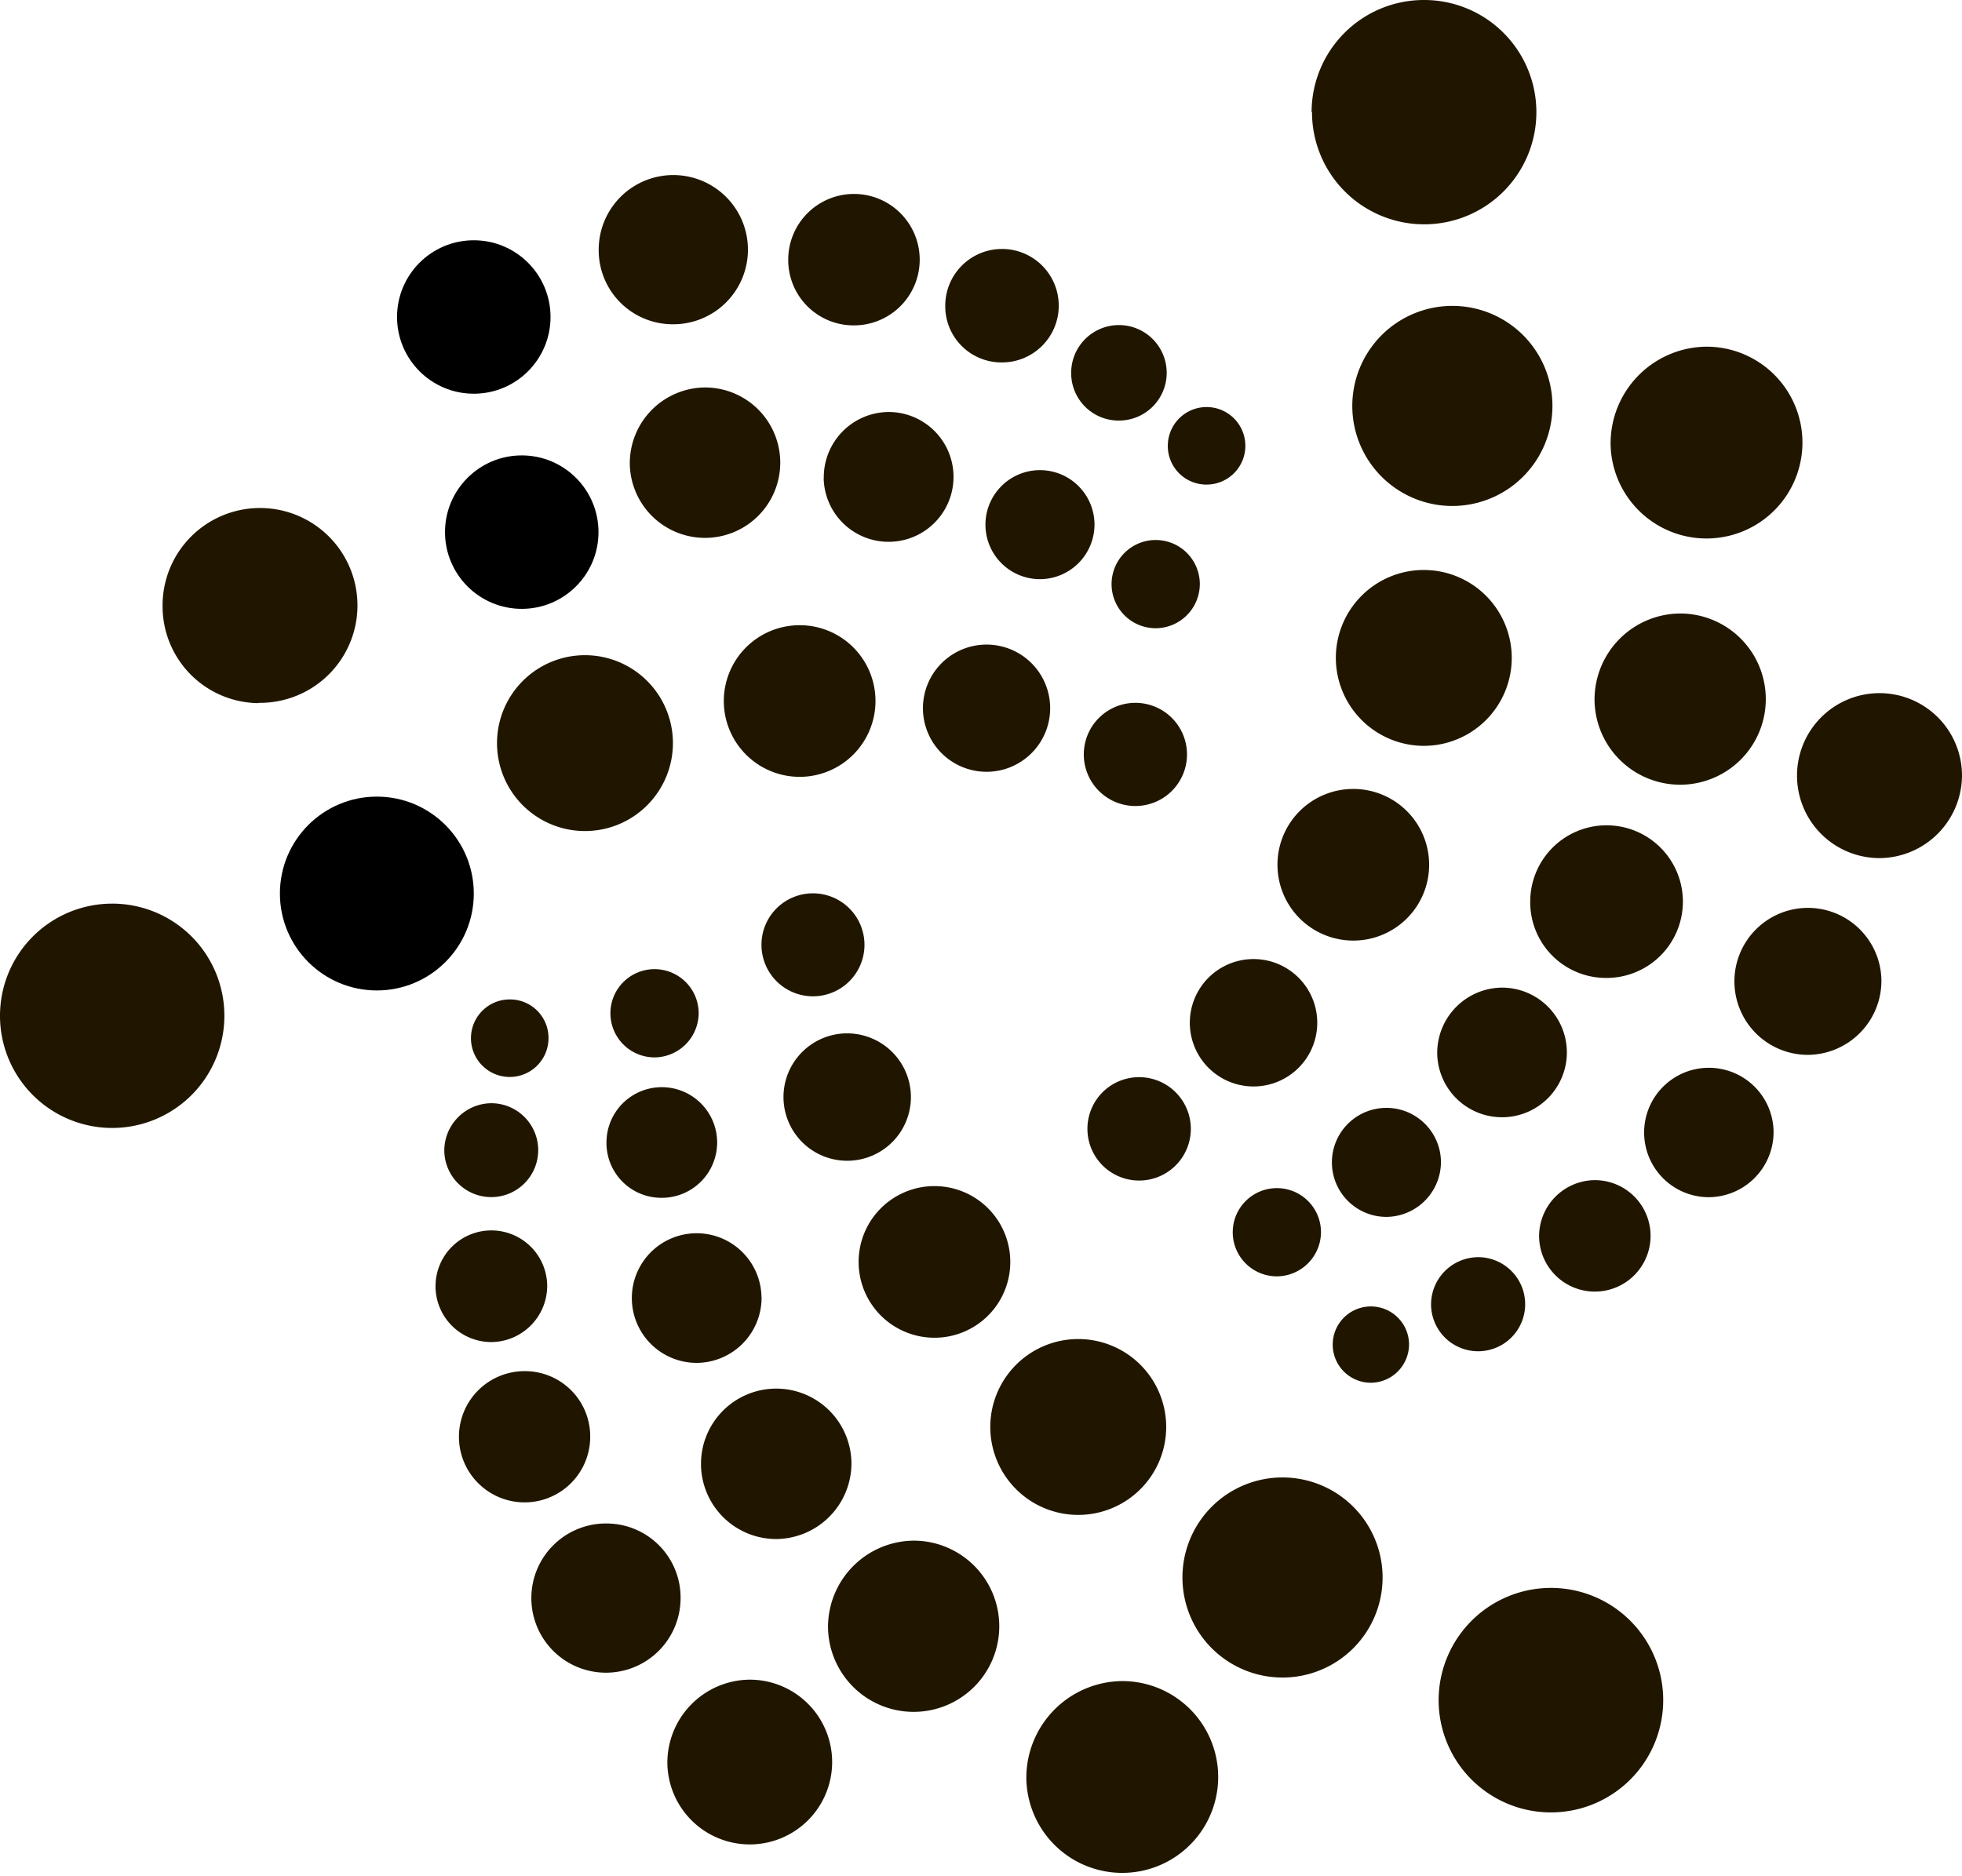 <svg id="Слой_1" data-name="Слой 1" xmlns="http://www.w3.org/2000/svg" viewBox="0 0 194.3 185.82"><defs><style>.cls-1{fill:#201600;}</style></defs><title>iota</title><circle cx="37.32" cy="88.51" r="9.6"/><circle cx="51.67" cy="52.71" r="7.6"/><circle cx="46.92" cy="31.4" r="7.6"/><path class="cls-1" d="M112.43,79.84a5.11,5.11,0,1,0-5.1-5.11,5.11,5.11,0,0,0,5.1,5.11"/><path class="cls-1" d="M104,70.14a6.3,6.3,0,1,0-6.3,6.31,6.3,6.3,0,0,0,6.3-6.31"/><path class="cls-1" d="M79.17,61.93a7.51,7.51,0,1,0,7.53,7.5,7.5,7.5,0,0,0-7.53-7.5"/><path class="cls-1" d="M49.22,73.61a8.71,8.71,0,1,0,8.71-8.71,8.71,8.71,0,0,0-8.71,8.71"/><path class="cls-1" d="M11.11,89.51a11.11,11.11,0,1,0,11.11,11.11A11.1,11.1,0,0,0,11.11,89.51"/><path class="cls-1" d="M118.82,57.8a4.37,4.37,0,1,0-4.37,4.43,4.39,4.39,0,0,0,4.37-4.43"/><path class="cls-1" d="M108.39,51.89A5.4,5.4,0,1,0,103,57.37a5.42,5.42,0,0,0,5.39-5.48"/><path class="cls-1" d="M81.57,47.33A6.43,6.43,0,1,0,88,40.81a6.47,6.47,0,0,0-6.42,6.52"/><path class="cls-1" d="M62.37,45.94a7.45,7.45,0,1,0,7.46-7.56,7.51,7.51,0,0,0-7.46,7.56"/><path class="cls-1" d="M25.6,69.62A9.65,9.65,0,1,0,16.1,60a9.59,9.59,0,0,0,9.5,9.65"/><path class="cls-1" d="M119.41,48a3.84,3.84,0,1,0-3.76-3.84A3.82,3.82,0,0,0,119.41,48"/><path class="cls-1" d="M110.75,41.66a4.73,4.73,0,1,0-4.67-4.73,4.7,4.7,0,0,0,4.67,4.73"/><path class="cls-1" d="M99.14,35.9a5.62,5.62,0,1,0-5.53-5.62,5.56,5.56,0,0,0,5.53,5.62"/><path class="cls-1" d="M84.45,32.23a6.51,6.51,0,1,0-6.39-6.51,6.47,6.47,0,0,0,6.39,6.51"/><path class="cls-1" d="M66.59,32.12a7.39,7.39,0,1,0-7.3-7.39,7.33,7.33,0,0,0,7.3,7.39"/><path class="cls-1" d="M75.41,93.59a5.1,5.1,0,1,0,5.1-5.1,5.09,5.09,0,0,0-5.1,5.1"/><path class="cls-1" d="M83.91,102.36a6.31,6.31,0,1,0,6.3,6.31,6.32,6.32,0,0,0-6.3-6.31"/><path class="cls-1" d="M100.05,125a7.51,7.51,0,1,0-7.5,7.51,7.5,7.5,0,0,0,7.5-7.51"/><path class="cls-1" d="M115.49,141.35a8.71,8.71,0,1,0-8.71,8.71,8.71,8.71,0,0,0,8.71-8.71"/><path class="cls-1" d="M117.1,156.26a9.91,9.91,0,1,0,9.91-9.91,9.9,9.9,0,0,0-9.91,9.91"/><path class="cls-1" d="M142.47,168.4a11.12,11.12,0,1,0,11.11-11.11,11.13,11.13,0,0,0-11.11,11.11"/><path class="cls-1" d="M69.19,100.3a4.37,4.37,0,1,0-4.35,4.44,4.4,4.4,0,0,0,4.35-4.44"/><path class="cls-1" d="M65.43,118.65a5.48,5.48,0,1,0-5.37-5.47,5.43,5.43,0,0,0,5.37,5.47"/><path class="cls-1" d="M75.41,128.45A6.42,6.42,0,1,0,69,135a6.46,6.46,0,0,0,6.42-6.52"/><path class="cls-1" d="M84.32,144.88a7.45,7.45,0,1,0-7.44,7.57,7.51,7.51,0,0,0,7.44-7.57"/><path class="cls-1" d="M82,161.21a8.48,8.48,0,1,0,8.48-8.6,8.56,8.56,0,0,0-8.48,8.6"/><path class="cls-1" d="M101.64,176.17a9.5,9.5,0,1,0,9.5-9.65,9.58,9.58,0,0,0-9.5,9.65"/><path class="cls-1" d="M50.56,99a3.84,3.84,0,1,0,3.76,3.83A3.81,3.81,0,0,0,50.56,99"/><path class="cls-1" d="M44,114a4.65,4.65,0,1,0,4.65-4.72A4.7,4.7,0,0,0,44,114"/><path class="cls-1" d="M54.19,127.33a5.53,5.53,0,1,0-5.54,5.61,5.58,5.58,0,0,0,5.54-5.61"/><path class="cls-1" d="M52.05,135.82a6.5,6.5,0,1,0,6.4,6.5,6.46,6.46,0,0,0-6.4-6.5"/><path class="cls-1" d="M60.13,150.91a7.39,7.39,0,1,0,7.27,7.39,7.34,7.34,0,0,0-7.27-7.39"/><path class="cls-1" d="M66.09,174.66a8.16,8.16,0,1,0,8.16-8.28,8.23,8.23,0,0,0-8.16,8.28"/><path class="cls-1" d="M107.69,111.81a5.12,5.12,0,1,0,5.12-5.11,5.11,5.11,0,0,0-5.12,5.11"/><path class="cls-1" d="M124.15,95a6.31,6.31,0,1,0,6.3,6.31,6.31,6.31,0,0,0-6.3-6.31"/><path class="cls-1" d="M126.51,85.66a7.51,7.51,0,1,0,7.5-7.51,7.5,7.5,0,0,0-7.5,7.51"/><path class="cls-1" d="M141,73.88a8.71,8.71,0,1,0-8.71-8.71A8.73,8.73,0,0,0,141,73.88"/><path class="cls-1" d="M153.74,40.21a9.91,9.91,0,1,0-9.91,9.91,9.92,9.92,0,0,0,9.91-9.91"/><path class="cls-1" d="M129.93,11.11A11.11,11.11,0,1,0,141,0a11.12,11.12,0,0,0-11.11,11.11"/><path class="cls-1" d="M130.82,122a4.37,4.37,0,1,0-4.36,4.43,4.4,4.4,0,0,0,4.36-4.43"/><path class="cls-1" d="M142.7,115.07a5.4,5.4,0,1,0-5.4,5.47,5.45,5.45,0,0,0,5.4-5.47"/><path class="cls-1" d="M142.33,104.35a6.42,6.42,0,1,0,6.42-6.52,6.47,6.47,0,0,0-6.42,6.52"/><path class="cls-1" d="M159,96.87a7.56,7.56,0,1,0-7.46-7.56A7.5,7.5,0,0,0,159,96.87"/><path class="cls-1" d="M157.91,69.38a8.48,8.48,0,1,0,8.48-8.61,8.53,8.53,0,0,0-8.48,8.61"/><path class="cls-1" d="M159.5,44A9.5,9.5,0,1,0,169,34.34,9.58,9.58,0,0,0,159.5,44"/><path class="cls-1" d="M139.54,133.14a3.78,3.78,0,1,0-3.78,3.83,3.81,3.81,0,0,0,3.78-3.83"/><path class="cls-1" d="M141.72,129.25a4.66,4.66,0,1,0,4.67-4.72,4.69,4.69,0,0,0-4.67,4.72"/><path class="cls-1" d="M152.42,122.52a5.52,5.52,0,1,0,5.51-5.62,5.56,5.56,0,0,0-5.51,5.62"/><path class="cls-1" d="M175.64,112.09a6.41,6.41,0,1,0-6.42,6.5,6.46,6.46,0,0,0,6.42-6.5"/><path class="cls-1" d="M186.32,97.1a7.28,7.28,0,1,0-7.28,7.39,7.34,7.34,0,0,0,7.28-7.39"/><path class="cls-1" d="M194.3,76.69A8.17,8.17,0,1,0,186.13,85a8.22,8.22,0,0,0,8.17-8.28"/></svg>